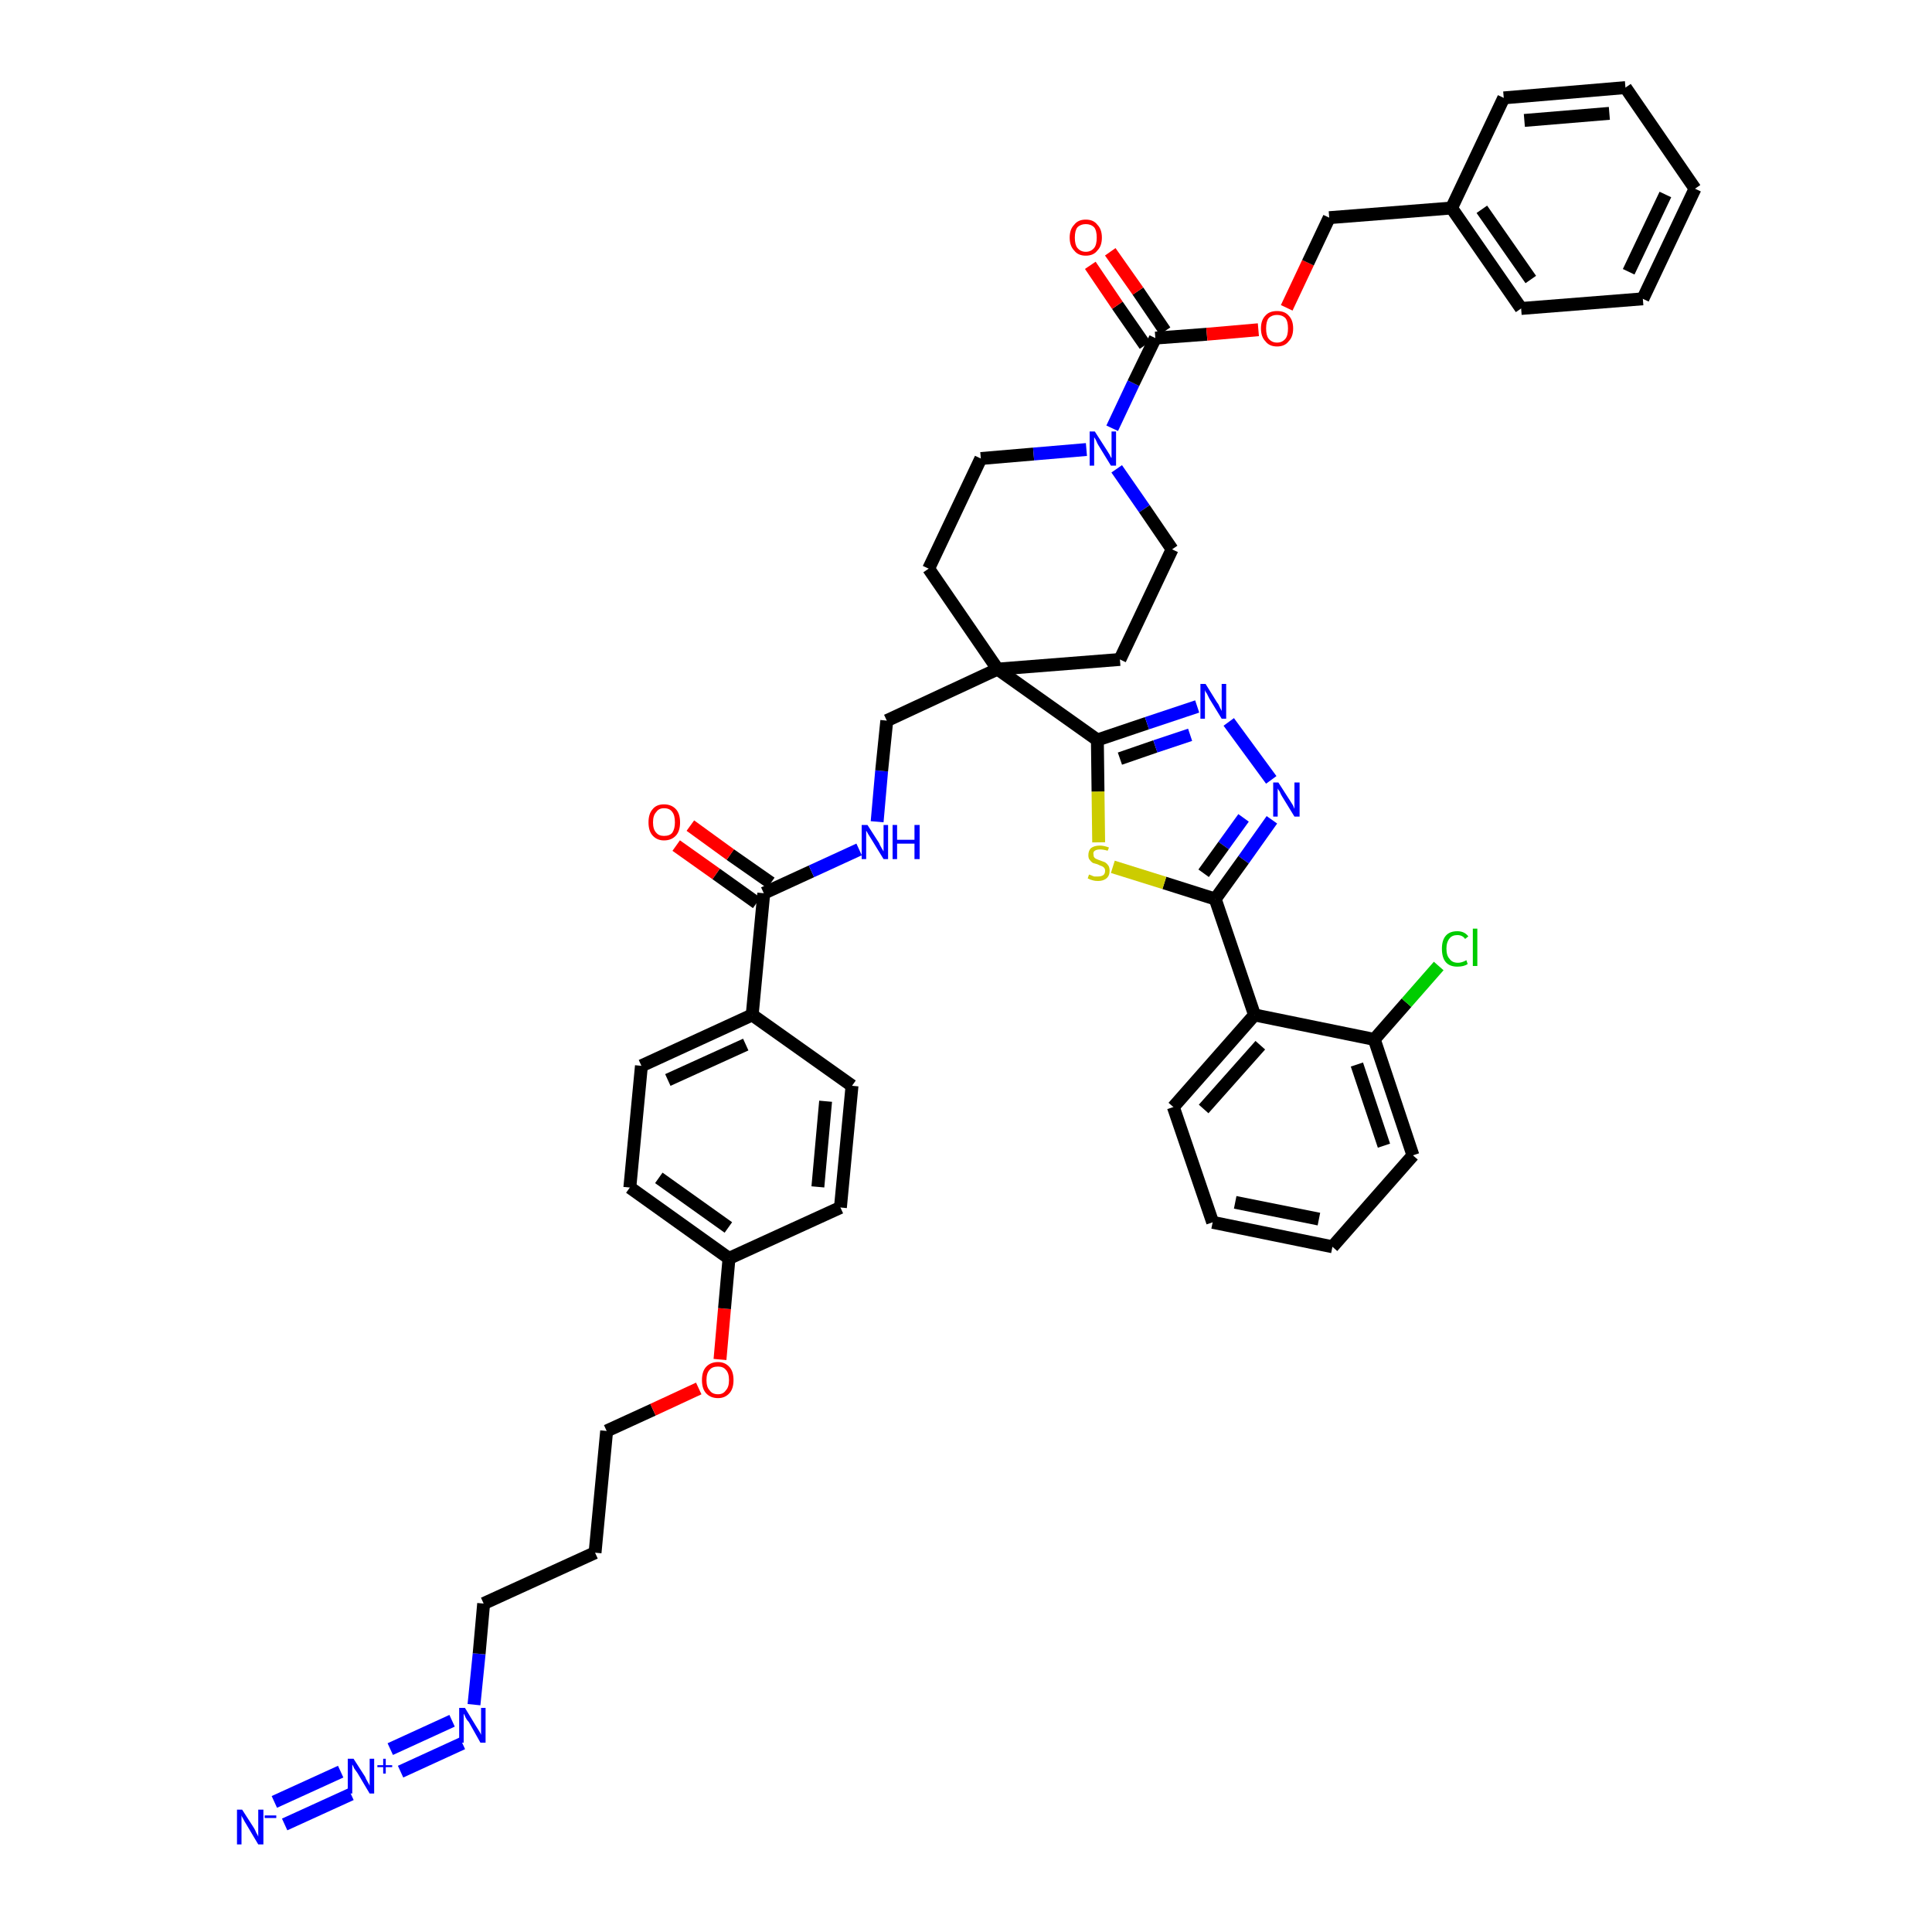 <?xml version='1.0' encoding='iso-8859-1'?>
<svg version='1.1' baseProfile='full'
              xmlns='http://www.w3.org/2000/svg'
                      xmlns:rdkit='http://www.rdkit.org/xml'
                      xmlns:xlink='http://www.w3.org/1999/xlink'
                  xml:space='preserve'
width='300px' height='300px' viewBox='0 0 300 300'>
<!-- END OF HEADER -->
<path class='bond-0 atom-0 atom-1' d='M 44.2,283.3 L 54.5,278.6' style='fill:none;fill-rule:evenodd;stroke:#0000FF;stroke-width:2.0px;stroke-linecap:butt;stroke-linejoin:miter;stroke-opacity:1' />
<path class='bond-0 atom-0 atom-1' d='M 42.6,279.8 L 52.9,275.1' style='fill:none;fill-rule:evenodd;stroke:#0000FF;stroke-width:2.0px;stroke-linecap:butt;stroke-linejoin:miter;stroke-opacity:1' />
<path class='bond-1 atom-1 atom-2' d='M 62.2,275.1 L 71.8,270.7' style='fill:none;fill-rule:evenodd;stroke:#0000FF;stroke-width:2.0px;stroke-linecap:butt;stroke-linejoin:miter;stroke-opacity:1' />
<path class='bond-1 atom-1 atom-2' d='M 60.6,271.6 L 70.2,267.2' style='fill:none;fill-rule:evenodd;stroke:#0000FF;stroke-width:2.0px;stroke-linecap:butt;stroke-linejoin:miter;stroke-opacity:1' />
<path class='bond-2 atom-2 atom-3' d='M 73.6,264.7 L 74.4,256.8' style='fill:none;fill-rule:evenodd;stroke:#0000FF;stroke-width:2.0px;stroke-linecap:butt;stroke-linejoin:miter;stroke-opacity:1' />
<path class='bond-2 atom-2 atom-3' d='M 74.4,256.8 L 75.1,249.0' style='fill:none;fill-rule:evenodd;stroke:#000000;stroke-width:2.0px;stroke-linecap:butt;stroke-linejoin:miter;stroke-opacity:1' />
<path class='bond-3 atom-3 atom-4' d='M 75.1,249.0 L 92.4,241.1' style='fill:none;fill-rule:evenodd;stroke:#000000;stroke-width:2.0px;stroke-linecap:butt;stroke-linejoin:miter;stroke-opacity:1' />
<path class='bond-4 atom-4 atom-5' d='M 92.4,241.1 L 94.2,222.2' style='fill:none;fill-rule:evenodd;stroke:#000000;stroke-width:2.0px;stroke-linecap:butt;stroke-linejoin:miter;stroke-opacity:1' />
<path class='bond-5 atom-5 atom-6' d='M 94.2,222.2 L 101.4,218.9' style='fill:none;fill-rule:evenodd;stroke:#000000;stroke-width:2.0px;stroke-linecap:butt;stroke-linejoin:miter;stroke-opacity:1' />
<path class='bond-5 atom-5 atom-6' d='M 101.4,218.9 L 108.5,215.6' style='fill:none;fill-rule:evenodd;stroke:#FF0000;stroke-width:2.0px;stroke-linecap:butt;stroke-linejoin:miter;stroke-opacity:1' />
<path class='bond-6 atom-6 atom-7' d='M 111.8,211.1 L 112.5,203.2' style='fill:none;fill-rule:evenodd;stroke:#FF0000;stroke-width:2.0px;stroke-linecap:butt;stroke-linejoin:miter;stroke-opacity:1' />
<path class='bond-6 atom-6 atom-7' d='M 112.5,203.2 L 113.2,195.4' style='fill:none;fill-rule:evenodd;stroke:#000000;stroke-width:2.0px;stroke-linecap:butt;stroke-linejoin:miter;stroke-opacity:1' />
<path class='bond-7 atom-7 atom-8' d='M 113.2,195.4 L 97.8,184.4' style='fill:none;fill-rule:evenodd;stroke:#000000;stroke-width:2.0px;stroke-linecap:butt;stroke-linejoin:miter;stroke-opacity:1' />
<path class='bond-7 atom-7 atom-8' d='M 113.1,190.6 L 102.3,182.9' style='fill:none;fill-rule:evenodd;stroke:#000000;stroke-width:2.0px;stroke-linecap:butt;stroke-linejoin:miter;stroke-opacity:1' />
<path class='bond-44 atom-44 atom-7' d='M 130.5,187.5 L 113.2,195.4' style='fill:none;fill-rule:evenodd;stroke:#000000;stroke-width:2.0px;stroke-linecap:butt;stroke-linejoin:miter;stroke-opacity:1' />
<path class='bond-8 atom-8 atom-9' d='M 97.8,184.4 L 99.6,165.5' style='fill:none;fill-rule:evenodd;stroke:#000000;stroke-width:2.0px;stroke-linecap:butt;stroke-linejoin:miter;stroke-opacity:1' />
<path class='bond-9 atom-9 atom-10' d='M 99.6,165.5 L 116.8,157.6' style='fill:none;fill-rule:evenodd;stroke:#000000;stroke-width:2.0px;stroke-linecap:butt;stroke-linejoin:miter;stroke-opacity:1' />
<path class='bond-9 atom-9 atom-10' d='M 103.7,167.7 L 115.8,162.2' style='fill:none;fill-rule:evenodd;stroke:#000000;stroke-width:2.0px;stroke-linecap:butt;stroke-linejoin:miter;stroke-opacity:1' />
<path class='bond-10 atom-10 atom-11' d='M 116.8,157.6 L 118.6,138.7' style='fill:none;fill-rule:evenodd;stroke:#000000;stroke-width:2.0px;stroke-linecap:butt;stroke-linejoin:miter;stroke-opacity:1' />
<path class='bond-42 atom-10 atom-43' d='M 116.8,157.6 L 132.3,168.6' style='fill:none;fill-rule:evenodd;stroke:#000000;stroke-width:2.0px;stroke-linecap:butt;stroke-linejoin:miter;stroke-opacity:1' />
<path class='bond-11 atom-11 atom-12' d='M 119.7,137.1 L 113.4,132.7' style='fill:none;fill-rule:evenodd;stroke:#000000;stroke-width:2.0px;stroke-linecap:butt;stroke-linejoin:miter;stroke-opacity:1' />
<path class='bond-11 atom-11 atom-12' d='M 113.4,132.7 L 107.2,128.2' style='fill:none;fill-rule:evenodd;stroke:#FF0000;stroke-width:2.0px;stroke-linecap:butt;stroke-linejoin:miter;stroke-opacity:1' />
<path class='bond-11 atom-11 atom-12' d='M 117.5,140.2 L 111.2,135.7' style='fill:none;fill-rule:evenodd;stroke:#000000;stroke-width:2.0px;stroke-linecap:butt;stroke-linejoin:miter;stroke-opacity:1' />
<path class='bond-11 atom-11 atom-12' d='M 111.2,135.7 L 105.0,131.3' style='fill:none;fill-rule:evenodd;stroke:#FF0000;stroke-width:2.0px;stroke-linecap:butt;stroke-linejoin:miter;stroke-opacity:1' />
<path class='bond-12 atom-11 atom-13' d='M 118.6,138.7 L 126.0,135.3' style='fill:none;fill-rule:evenodd;stroke:#000000;stroke-width:2.0px;stroke-linecap:butt;stroke-linejoin:miter;stroke-opacity:1' />
<path class='bond-12 atom-11 atom-13' d='M 126.0,135.3 L 133.4,131.9' style='fill:none;fill-rule:evenodd;stroke:#0000FF;stroke-width:2.0px;stroke-linecap:butt;stroke-linejoin:miter;stroke-opacity:1' />
<path class='bond-13 atom-13 atom-14' d='M 136.2,127.6 L 136.9,119.7' style='fill:none;fill-rule:evenodd;stroke:#0000FF;stroke-width:2.0px;stroke-linecap:butt;stroke-linejoin:miter;stroke-opacity:1' />
<path class='bond-13 atom-13 atom-14' d='M 136.9,119.7 L 137.7,111.9' style='fill:none;fill-rule:evenodd;stroke:#000000;stroke-width:2.0px;stroke-linecap:butt;stroke-linejoin:miter;stroke-opacity:1' />
<path class='bond-14 atom-14 atom-15' d='M 137.7,111.9 L 154.9,103.9' style='fill:none;fill-rule:evenodd;stroke:#000000;stroke-width:2.0px;stroke-linecap:butt;stroke-linejoin:miter;stroke-opacity:1' />
<path class='bond-15 atom-15 atom-16' d='M 154.9,103.9 L 170.4,114.9' style='fill:none;fill-rule:evenodd;stroke:#000000;stroke-width:2.0px;stroke-linecap:butt;stroke-linejoin:miter;stroke-opacity:1' />
<path class='bond-27 atom-15 atom-28' d='M 154.9,103.9 L 144.2,88.3' style='fill:none;fill-rule:evenodd;stroke:#000000;stroke-width:2.0px;stroke-linecap:butt;stroke-linejoin:miter;stroke-opacity:1' />
<path class='bond-45 atom-42 atom-15' d='M 173.9,102.4 L 154.9,103.9' style='fill:none;fill-rule:evenodd;stroke:#000000;stroke-width:2.0px;stroke-linecap:butt;stroke-linejoin:miter;stroke-opacity:1' />
<path class='bond-16 atom-16 atom-17' d='M 170.4,114.9 L 178.1,112.3' style='fill:none;fill-rule:evenodd;stroke:#000000;stroke-width:2.0px;stroke-linecap:butt;stroke-linejoin:miter;stroke-opacity:1' />
<path class='bond-16 atom-16 atom-17' d='M 178.1,112.3 L 185.9,109.7' style='fill:none;fill-rule:evenodd;stroke:#0000FF;stroke-width:2.0px;stroke-linecap:butt;stroke-linejoin:miter;stroke-opacity:1' />
<path class='bond-16 atom-16 atom-17' d='M 173.9,117.8 L 179.4,115.9' style='fill:none;fill-rule:evenodd;stroke:#000000;stroke-width:2.0px;stroke-linecap:butt;stroke-linejoin:miter;stroke-opacity:1' />
<path class='bond-16 atom-16 atom-17' d='M 179.4,115.9 L 184.8,114.1' style='fill:none;fill-rule:evenodd;stroke:#0000FF;stroke-width:2.0px;stroke-linecap:butt;stroke-linejoin:miter;stroke-opacity:1' />
<path class='bond-46 atom-27 atom-16' d='M 170.6,130.8 L 170.5,122.9' style='fill:none;fill-rule:evenodd;stroke:#CCCC00;stroke-width:2.0px;stroke-linecap:butt;stroke-linejoin:miter;stroke-opacity:1' />
<path class='bond-46 atom-27 atom-16' d='M 170.5,122.9 L 170.4,114.9' style='fill:none;fill-rule:evenodd;stroke:#000000;stroke-width:2.0px;stroke-linecap:butt;stroke-linejoin:miter;stroke-opacity:1' />
<path class='bond-17 atom-17 atom-18' d='M 190.8,112.1 L 197.4,121.1' style='fill:none;fill-rule:evenodd;stroke:#0000FF;stroke-width:2.0px;stroke-linecap:butt;stroke-linejoin:miter;stroke-opacity:1' />
<path class='bond-18 atom-18 atom-19' d='M 197.5,127.3 L 193.1,133.5' style='fill:none;fill-rule:evenodd;stroke:#0000FF;stroke-width:2.0px;stroke-linecap:butt;stroke-linejoin:miter;stroke-opacity:1' />
<path class='bond-18 atom-18 atom-19' d='M 193.1,133.5 L 188.7,139.6' style='fill:none;fill-rule:evenodd;stroke:#000000;stroke-width:2.0px;stroke-linecap:butt;stroke-linejoin:miter;stroke-opacity:1' />
<path class='bond-18 atom-18 atom-19' d='M 193.1,127.0 L 190.0,131.3' style='fill:none;fill-rule:evenodd;stroke:#0000FF;stroke-width:2.0px;stroke-linecap:butt;stroke-linejoin:miter;stroke-opacity:1' />
<path class='bond-18 atom-18 atom-19' d='M 190.0,131.3 L 186.9,135.6' style='fill:none;fill-rule:evenodd;stroke:#000000;stroke-width:2.0px;stroke-linecap:butt;stroke-linejoin:miter;stroke-opacity:1' />
<path class='bond-19 atom-19 atom-20' d='M 188.7,139.6 L 194.8,157.6' style='fill:none;fill-rule:evenodd;stroke:#000000;stroke-width:2.0px;stroke-linecap:butt;stroke-linejoin:miter;stroke-opacity:1' />
<path class='bond-26 atom-19 atom-27' d='M 188.7,139.6 L 180.8,137.1' style='fill:none;fill-rule:evenodd;stroke:#000000;stroke-width:2.0px;stroke-linecap:butt;stroke-linejoin:miter;stroke-opacity:1' />
<path class='bond-26 atom-19 atom-27' d='M 180.8,137.1 L 172.8,134.6' style='fill:none;fill-rule:evenodd;stroke:#CCCC00;stroke-width:2.0px;stroke-linecap:butt;stroke-linejoin:miter;stroke-opacity:1' />
<path class='bond-20 atom-20 atom-21' d='M 194.8,157.6 L 182.2,171.9' style='fill:none;fill-rule:evenodd;stroke:#000000;stroke-width:2.0px;stroke-linecap:butt;stroke-linejoin:miter;stroke-opacity:1' />
<path class='bond-20 atom-20 atom-21' d='M 195.7,162.3 L 186.9,172.2' style='fill:none;fill-rule:evenodd;stroke:#000000;stroke-width:2.0px;stroke-linecap:butt;stroke-linejoin:miter;stroke-opacity:1' />
<path class='bond-48 atom-25 atom-20' d='M 213.4,161.4 L 194.8,157.6' style='fill:none;fill-rule:evenodd;stroke:#000000;stroke-width:2.0px;stroke-linecap:butt;stroke-linejoin:miter;stroke-opacity:1' />
<path class='bond-21 atom-21 atom-22' d='M 182.2,171.9 L 188.3,189.8' style='fill:none;fill-rule:evenodd;stroke:#000000;stroke-width:2.0px;stroke-linecap:butt;stroke-linejoin:miter;stroke-opacity:1' />
<path class='bond-22 atom-22 atom-23' d='M 188.3,189.8 L 206.9,193.6' style='fill:none;fill-rule:evenodd;stroke:#000000;stroke-width:2.0px;stroke-linecap:butt;stroke-linejoin:miter;stroke-opacity:1' />
<path class='bond-22 atom-22 atom-23' d='M 191.8,186.7 L 204.8,189.3' style='fill:none;fill-rule:evenodd;stroke:#000000;stroke-width:2.0px;stroke-linecap:butt;stroke-linejoin:miter;stroke-opacity:1' />
<path class='bond-23 atom-23 atom-24' d='M 206.9,193.6 L 219.4,179.4' style='fill:none;fill-rule:evenodd;stroke:#000000;stroke-width:2.0px;stroke-linecap:butt;stroke-linejoin:miter;stroke-opacity:1' />
<path class='bond-24 atom-24 atom-25' d='M 219.4,179.4 L 213.4,161.4' style='fill:none;fill-rule:evenodd;stroke:#000000;stroke-width:2.0px;stroke-linecap:butt;stroke-linejoin:miter;stroke-opacity:1' />
<path class='bond-24 atom-24 atom-25' d='M 214.9,177.9 L 210.7,165.3' style='fill:none;fill-rule:evenodd;stroke:#000000;stroke-width:2.0px;stroke-linecap:butt;stroke-linejoin:miter;stroke-opacity:1' />
<path class='bond-25 atom-25 atom-26' d='M 213.4,161.4 L 218.4,155.7' style='fill:none;fill-rule:evenodd;stroke:#000000;stroke-width:2.0px;stroke-linecap:butt;stroke-linejoin:miter;stroke-opacity:1' />
<path class='bond-25 atom-25 atom-26' d='M 218.4,155.7 L 223.4,150.0' style='fill:none;fill-rule:evenodd;stroke:#00CC00;stroke-width:2.0px;stroke-linecap:butt;stroke-linejoin:miter;stroke-opacity:1' />
<path class='bond-28 atom-28 atom-29' d='M 144.2,88.3 L 152.3,71.2' style='fill:none;fill-rule:evenodd;stroke:#000000;stroke-width:2.0px;stroke-linecap:butt;stroke-linejoin:miter;stroke-opacity:1' />
<path class='bond-29 atom-29 atom-30' d='M 152.3,71.2 L 160.5,70.5' style='fill:none;fill-rule:evenodd;stroke:#000000;stroke-width:2.0px;stroke-linecap:butt;stroke-linejoin:miter;stroke-opacity:1' />
<path class='bond-29 atom-29 atom-30' d='M 160.5,70.5 L 168.7,69.8' style='fill:none;fill-rule:evenodd;stroke:#0000FF;stroke-width:2.0px;stroke-linecap:butt;stroke-linejoin:miter;stroke-opacity:1' />
<path class='bond-30 atom-30 atom-31' d='M 172.7,66.5 L 176.0,59.5' style='fill:none;fill-rule:evenodd;stroke:#0000FF;stroke-width:2.0px;stroke-linecap:butt;stroke-linejoin:miter;stroke-opacity:1' />
<path class='bond-30 atom-30 atom-31' d='M 176.0,59.5 L 179.4,52.5' style='fill:none;fill-rule:evenodd;stroke:#000000;stroke-width:2.0px;stroke-linecap:butt;stroke-linejoin:miter;stroke-opacity:1' />
<path class='bond-40 atom-30 atom-41' d='M 173.4,72.8 L 177.7,79.0' style='fill:none;fill-rule:evenodd;stroke:#0000FF;stroke-width:2.0px;stroke-linecap:butt;stroke-linejoin:miter;stroke-opacity:1' />
<path class='bond-40 atom-30 atom-41' d='M 177.7,79.0 L 182.0,85.3' style='fill:none;fill-rule:evenodd;stroke:#000000;stroke-width:2.0px;stroke-linecap:butt;stroke-linejoin:miter;stroke-opacity:1' />
<path class='bond-31 atom-31 atom-32' d='M 180.9,51.4 L 176.7,45.2' style='fill:none;fill-rule:evenodd;stroke:#000000;stroke-width:2.0px;stroke-linecap:butt;stroke-linejoin:miter;stroke-opacity:1' />
<path class='bond-31 atom-31 atom-32' d='M 176.7,45.2 L 172.4,39.1' style='fill:none;fill-rule:evenodd;stroke:#FF0000;stroke-width:2.0px;stroke-linecap:butt;stroke-linejoin:miter;stroke-opacity:1' />
<path class='bond-31 atom-31 atom-32' d='M 177.8,53.6 L 173.5,47.4' style='fill:none;fill-rule:evenodd;stroke:#000000;stroke-width:2.0px;stroke-linecap:butt;stroke-linejoin:miter;stroke-opacity:1' />
<path class='bond-31 atom-31 atom-32' d='M 173.5,47.4 L 169.3,41.2' style='fill:none;fill-rule:evenodd;stroke:#FF0000;stroke-width:2.0px;stroke-linecap:butt;stroke-linejoin:miter;stroke-opacity:1' />
<path class='bond-32 atom-31 atom-33' d='M 179.4,52.5 L 187.4,51.9' style='fill:none;fill-rule:evenodd;stroke:#000000;stroke-width:2.0px;stroke-linecap:butt;stroke-linejoin:miter;stroke-opacity:1' />
<path class='bond-32 atom-31 atom-33' d='M 187.4,51.9 L 195.4,51.2' style='fill:none;fill-rule:evenodd;stroke:#FF0000;stroke-width:2.0px;stroke-linecap:butt;stroke-linejoin:miter;stroke-opacity:1' />
<path class='bond-33 atom-33 atom-34' d='M 199.8,47.8 L 203.1,40.8' style='fill:none;fill-rule:evenodd;stroke:#FF0000;stroke-width:2.0px;stroke-linecap:butt;stroke-linejoin:miter;stroke-opacity:1' />
<path class='bond-33 atom-33 atom-34' d='M 203.1,40.8 L 206.4,33.8' style='fill:none;fill-rule:evenodd;stroke:#000000;stroke-width:2.0px;stroke-linecap:butt;stroke-linejoin:miter;stroke-opacity:1' />
<path class='bond-34 atom-34 atom-35' d='M 206.4,33.8 L 225.4,32.3' style='fill:none;fill-rule:evenodd;stroke:#000000;stroke-width:2.0px;stroke-linecap:butt;stroke-linejoin:miter;stroke-opacity:1' />
<path class='bond-35 atom-35 atom-36' d='M 225.4,32.3 L 236.2,47.9' style='fill:none;fill-rule:evenodd;stroke:#000000;stroke-width:2.0px;stroke-linecap:butt;stroke-linejoin:miter;stroke-opacity:1' />
<path class='bond-35 atom-35 atom-36' d='M 230.1,32.5 L 237.7,43.4' style='fill:none;fill-rule:evenodd;stroke:#000000;stroke-width:2.0px;stroke-linecap:butt;stroke-linejoin:miter;stroke-opacity:1' />
<path class='bond-47 atom-40 atom-35' d='M 233.5,15.2 L 225.4,32.3' style='fill:none;fill-rule:evenodd;stroke:#000000;stroke-width:2.0px;stroke-linecap:butt;stroke-linejoin:miter;stroke-opacity:1' />
<path class='bond-36 atom-36 atom-37' d='M 236.2,47.9 L 255.1,46.4' style='fill:none;fill-rule:evenodd;stroke:#000000;stroke-width:2.0px;stroke-linecap:butt;stroke-linejoin:miter;stroke-opacity:1' />
<path class='bond-37 atom-37 atom-38' d='M 255.1,46.4 L 263.2,29.3' style='fill:none;fill-rule:evenodd;stroke:#000000;stroke-width:2.0px;stroke-linecap:butt;stroke-linejoin:miter;stroke-opacity:1' />
<path class='bond-37 atom-37 atom-38' d='M 252.9,42.2 L 258.6,30.2' style='fill:none;fill-rule:evenodd;stroke:#000000;stroke-width:2.0px;stroke-linecap:butt;stroke-linejoin:miter;stroke-opacity:1' />
<path class='bond-38 atom-38 atom-39' d='M 263.2,29.3 L 252.4,13.6' style='fill:none;fill-rule:evenodd;stroke:#000000;stroke-width:2.0px;stroke-linecap:butt;stroke-linejoin:miter;stroke-opacity:1' />
<path class='bond-39 atom-39 atom-40' d='M 252.4,13.6 L 233.5,15.2' style='fill:none;fill-rule:evenodd;stroke:#000000;stroke-width:2.0px;stroke-linecap:butt;stroke-linejoin:miter;stroke-opacity:1' />
<path class='bond-39 atom-39 atom-40' d='M 249.9,17.6 L 236.7,18.7' style='fill:none;fill-rule:evenodd;stroke:#000000;stroke-width:2.0px;stroke-linecap:butt;stroke-linejoin:miter;stroke-opacity:1' />
<path class='bond-41 atom-41 atom-42' d='M 182.0,85.3 L 173.9,102.4' style='fill:none;fill-rule:evenodd;stroke:#000000;stroke-width:2.0px;stroke-linecap:butt;stroke-linejoin:miter;stroke-opacity:1' />
<path class='bond-43 atom-43 atom-44' d='M 132.3,168.6 L 130.5,187.5' style='fill:none;fill-rule:evenodd;stroke:#000000;stroke-width:2.0px;stroke-linecap:butt;stroke-linejoin:miter;stroke-opacity:1' />
<path class='bond-43 atom-43 atom-44' d='M 128.2,171.0 L 127.0,184.3' style='fill:none;fill-rule:evenodd;stroke:#000000;stroke-width:2.0px;stroke-linecap:butt;stroke-linejoin:miter;stroke-opacity:1' />
<path  class='atom-0' d='M 37.6 281.0
L 39.4 283.8
Q 39.6 284.1, 39.8 284.6
Q 40.1 285.1, 40.1 285.2
L 40.1 281.0
L 40.9 281.0
L 40.9 286.4
L 40.1 286.4
L 38.2 283.2
Q 38.0 282.9, 37.8 282.5
Q 37.5 282.0, 37.5 281.9
L 37.5 286.4
L 36.8 286.4
L 36.8 281.0
L 37.6 281.0
' fill='#0000FF'/>
<path  class='atom-0' d='M 41.1 281.9
L 42.9 281.9
L 42.9 282.3
L 41.1 282.3
L 41.1 281.9
' fill='#0000FF'/>
<path  class='atom-1' d='M 54.9 273.1
L 56.7 275.9
Q 56.8 276.2, 57.1 276.7
Q 57.4 277.2, 57.4 277.3
L 57.4 273.1
L 58.1 273.1
L 58.1 278.5
L 57.4 278.5
L 55.5 275.3
Q 55.3 275.0, 55.0 274.6
Q 54.8 274.1, 54.7 274.0
L 54.7 278.5
L 54.0 278.5
L 54.0 273.1
L 54.9 273.1
' fill='#0000FF'/>
<path  class='atom-1' d='M 58.6 274.1
L 59.5 274.1
L 59.5 273.1
L 59.9 273.1
L 59.9 274.1
L 60.9 274.1
L 60.9 274.4
L 59.9 274.4
L 59.9 275.4
L 59.5 275.4
L 59.5 274.4
L 58.6 274.4
L 58.6 274.1
' fill='#0000FF'/>
<path  class='atom-2' d='M 72.2 265.2
L 73.9 268.0
Q 74.1 268.3, 74.4 268.8
Q 74.7 269.3, 74.7 269.4
L 74.7 265.2
L 75.4 265.2
L 75.4 270.6
L 74.6 270.6
L 72.8 267.4
Q 72.5 267.1, 72.3 266.7
Q 72.1 266.2, 72.0 266.1
L 72.0 270.6
L 71.3 270.6
L 71.3 265.2
L 72.2 265.2
' fill='#0000FF'/>
<path  class='atom-6' d='M 109.0 214.3
Q 109.0 213.0, 109.6 212.3
Q 110.3 211.5, 111.5 211.5
Q 112.6 211.5, 113.3 212.3
Q 113.9 213.0, 113.9 214.3
Q 113.9 215.6, 113.3 216.3
Q 112.6 217.1, 111.5 217.1
Q 110.3 217.1, 109.6 216.3
Q 109.0 215.6, 109.0 214.3
M 111.5 216.5
Q 112.3 216.5, 112.7 215.9
Q 113.2 215.4, 113.2 214.3
Q 113.2 213.2, 112.7 212.7
Q 112.3 212.2, 111.5 212.2
Q 110.6 212.2, 110.2 212.7
Q 109.7 213.2, 109.7 214.3
Q 109.7 215.4, 110.2 215.9
Q 110.6 216.5, 111.5 216.5
' fill='#FF0000'/>
<path  class='atom-12' d='M 100.7 127.7
Q 100.7 126.4, 101.3 125.7
Q 101.9 124.9, 103.1 124.9
Q 104.3 124.9, 105.0 125.7
Q 105.6 126.4, 105.6 127.7
Q 105.6 129.0, 105.0 129.7
Q 104.3 130.5, 103.1 130.5
Q 102.0 130.5, 101.3 129.7
Q 100.7 129.0, 100.7 127.7
M 103.1 129.8
Q 104.0 129.8, 104.4 129.3
Q 104.8 128.7, 104.8 127.7
Q 104.8 126.6, 104.4 126.1
Q 104.0 125.5, 103.1 125.5
Q 102.3 125.5, 101.9 126.1
Q 101.4 126.6, 101.4 127.7
Q 101.4 128.8, 101.9 129.3
Q 102.3 129.8, 103.1 129.8
' fill='#FF0000'/>
<path  class='atom-13' d='M 134.7 128.1
L 136.5 130.9
Q 136.6 131.2, 136.9 131.7
Q 137.2 132.2, 137.2 132.2
L 137.2 128.1
L 137.9 128.1
L 137.9 133.4
L 137.2 133.4
L 135.3 130.3
Q 135.1 130.0, 134.8 129.5
Q 134.6 129.1, 134.5 129.0
L 134.5 133.4
L 133.8 133.4
L 133.8 128.1
L 134.7 128.1
' fill='#0000FF'/>
<path  class='atom-13' d='M 138.6 128.1
L 139.3 128.1
L 139.3 130.4
L 142.0 130.4
L 142.0 128.1
L 142.8 128.1
L 142.8 133.4
L 142.0 133.4
L 142.0 131.0
L 139.3 131.0
L 139.3 133.4
L 138.6 133.4
L 138.6 128.1
' fill='#0000FF'/>
<path  class='atom-17' d='M 187.2 106.2
L 189.0 109.1
Q 189.2 109.3, 189.4 109.8
Q 189.7 110.4, 189.7 110.4
L 189.7 106.2
L 190.4 106.2
L 190.4 111.6
L 189.7 111.6
L 187.8 108.5
Q 187.6 108.1, 187.4 107.7
Q 187.1 107.3, 187.1 107.1
L 187.1 111.6
L 186.4 111.6
L 186.4 106.2
L 187.2 106.2
' fill='#0000FF'/>
<path  class='atom-18' d='M 198.5 121.5
L 200.3 124.3
Q 200.5 124.6, 200.8 125.1
Q 201.0 125.6, 201.0 125.6
L 201.0 121.5
L 201.8 121.5
L 201.8 126.8
L 201.0 126.8
L 199.1 123.7
Q 198.9 123.4, 198.7 122.9
Q 198.4 122.5, 198.4 122.4
L 198.4 126.8
L 197.7 126.8
L 197.7 121.5
L 198.5 121.5
' fill='#0000FF'/>
<path  class='atom-26' d='M 223.9 147.3
Q 223.9 146.0, 224.5 145.3
Q 225.1 144.6, 226.3 144.6
Q 227.4 144.6, 228.0 145.4
L 227.5 145.8
Q 227.1 145.2, 226.3 145.2
Q 225.5 145.2, 225.1 145.7
Q 224.6 146.3, 224.6 147.3
Q 224.6 148.4, 225.1 148.9
Q 225.5 149.5, 226.4 149.5
Q 227.0 149.5, 227.7 149.1
L 227.9 149.7
Q 227.6 149.9, 227.2 150.0
Q 226.8 150.1, 226.3 150.1
Q 225.1 150.1, 224.5 149.4
Q 223.9 148.7, 223.9 147.3
' fill='#00CC00'/>
<path  class='atom-26' d='M 228.7 144.2
L 229.4 144.2
L 229.4 150.0
L 228.7 150.0
L 228.7 144.2
' fill='#00CC00'/>
<path  class='atom-27' d='M 169.1 135.8
Q 169.1 135.8, 169.4 135.9
Q 169.6 136.0, 169.9 136.1
Q 170.2 136.1, 170.5 136.1
Q 171.0 136.1, 171.3 135.9
Q 171.6 135.7, 171.6 135.2
Q 171.6 134.9, 171.4 134.7
Q 171.3 134.6, 171.1 134.5
Q 170.8 134.4, 170.4 134.2
Q 170.0 134.1, 169.7 134.0
Q 169.4 133.8, 169.2 133.5
Q 169.0 133.3, 169.0 132.8
Q 169.0 132.1, 169.4 131.7
Q 169.9 131.3, 170.8 131.3
Q 171.4 131.3, 172.2 131.6
L 172.0 132.1
Q 171.3 131.9, 170.8 131.9
Q 170.3 131.9, 170.0 132.1
Q 169.7 132.3, 169.8 132.7
Q 169.8 133.0, 169.9 133.1
Q 170.0 133.3, 170.3 133.4
Q 170.5 133.5, 170.8 133.6
Q 171.3 133.8, 171.6 133.9
Q 171.9 134.1, 172.1 134.4
Q 172.3 134.7, 172.3 135.2
Q 172.3 136.0, 171.8 136.4
Q 171.3 136.8, 170.5 136.8
Q 170.0 136.8, 169.7 136.7
Q 169.3 136.6, 168.9 136.4
L 169.1 135.8
' fill='#CCCC00'/>
<path  class='atom-30' d='M 170.0 67.0
L 171.8 69.8
Q 172.0 70.1, 172.3 70.6
Q 172.5 71.1, 172.6 71.1
L 172.6 67.0
L 173.3 67.0
L 173.3 72.3
L 172.5 72.3
L 170.6 69.2
Q 170.4 68.9, 170.2 68.4
Q 170.0 68.0, 169.9 67.9
L 169.9 72.3
L 169.2 72.3
L 169.2 67.0
L 170.0 67.0
' fill='#0000FF'/>
<path  class='atom-32' d='M 166.1 36.9
Q 166.1 35.6, 166.8 34.9
Q 167.4 34.1, 168.6 34.1
Q 169.8 34.1, 170.4 34.9
Q 171.1 35.6, 171.1 36.9
Q 171.1 38.2, 170.4 38.9
Q 169.8 39.7, 168.6 39.7
Q 167.4 39.7, 166.8 38.9
Q 166.1 38.2, 166.1 36.9
M 168.6 39.1
Q 169.4 39.1, 169.9 38.5
Q 170.3 38.0, 170.3 36.9
Q 170.3 35.8, 169.9 35.3
Q 169.4 34.8, 168.6 34.8
Q 167.8 34.8, 167.3 35.3
Q 166.9 35.8, 166.9 36.9
Q 166.9 38.0, 167.3 38.5
Q 167.8 39.1, 168.6 39.1
' fill='#FF0000'/>
<path  class='atom-33' d='M 195.8 51.0
Q 195.8 49.7, 196.5 49.0
Q 197.1 48.3, 198.3 48.3
Q 199.5 48.3, 200.1 49.0
Q 200.8 49.7, 200.8 51.0
Q 200.8 52.3, 200.1 53.0
Q 199.5 53.8, 198.3 53.8
Q 197.1 53.8, 196.5 53.0
Q 195.8 52.3, 195.8 51.0
M 198.3 53.2
Q 199.1 53.2, 199.6 52.6
Q 200.0 52.1, 200.0 51.0
Q 200.0 49.9, 199.6 49.4
Q 199.1 48.9, 198.3 48.9
Q 197.5 48.9, 197.0 49.4
Q 196.6 49.9, 196.6 51.0
Q 196.6 52.1, 197.0 52.6
Q 197.5 53.2, 198.3 53.2
' fill='#FF0000'/>
</svg>
